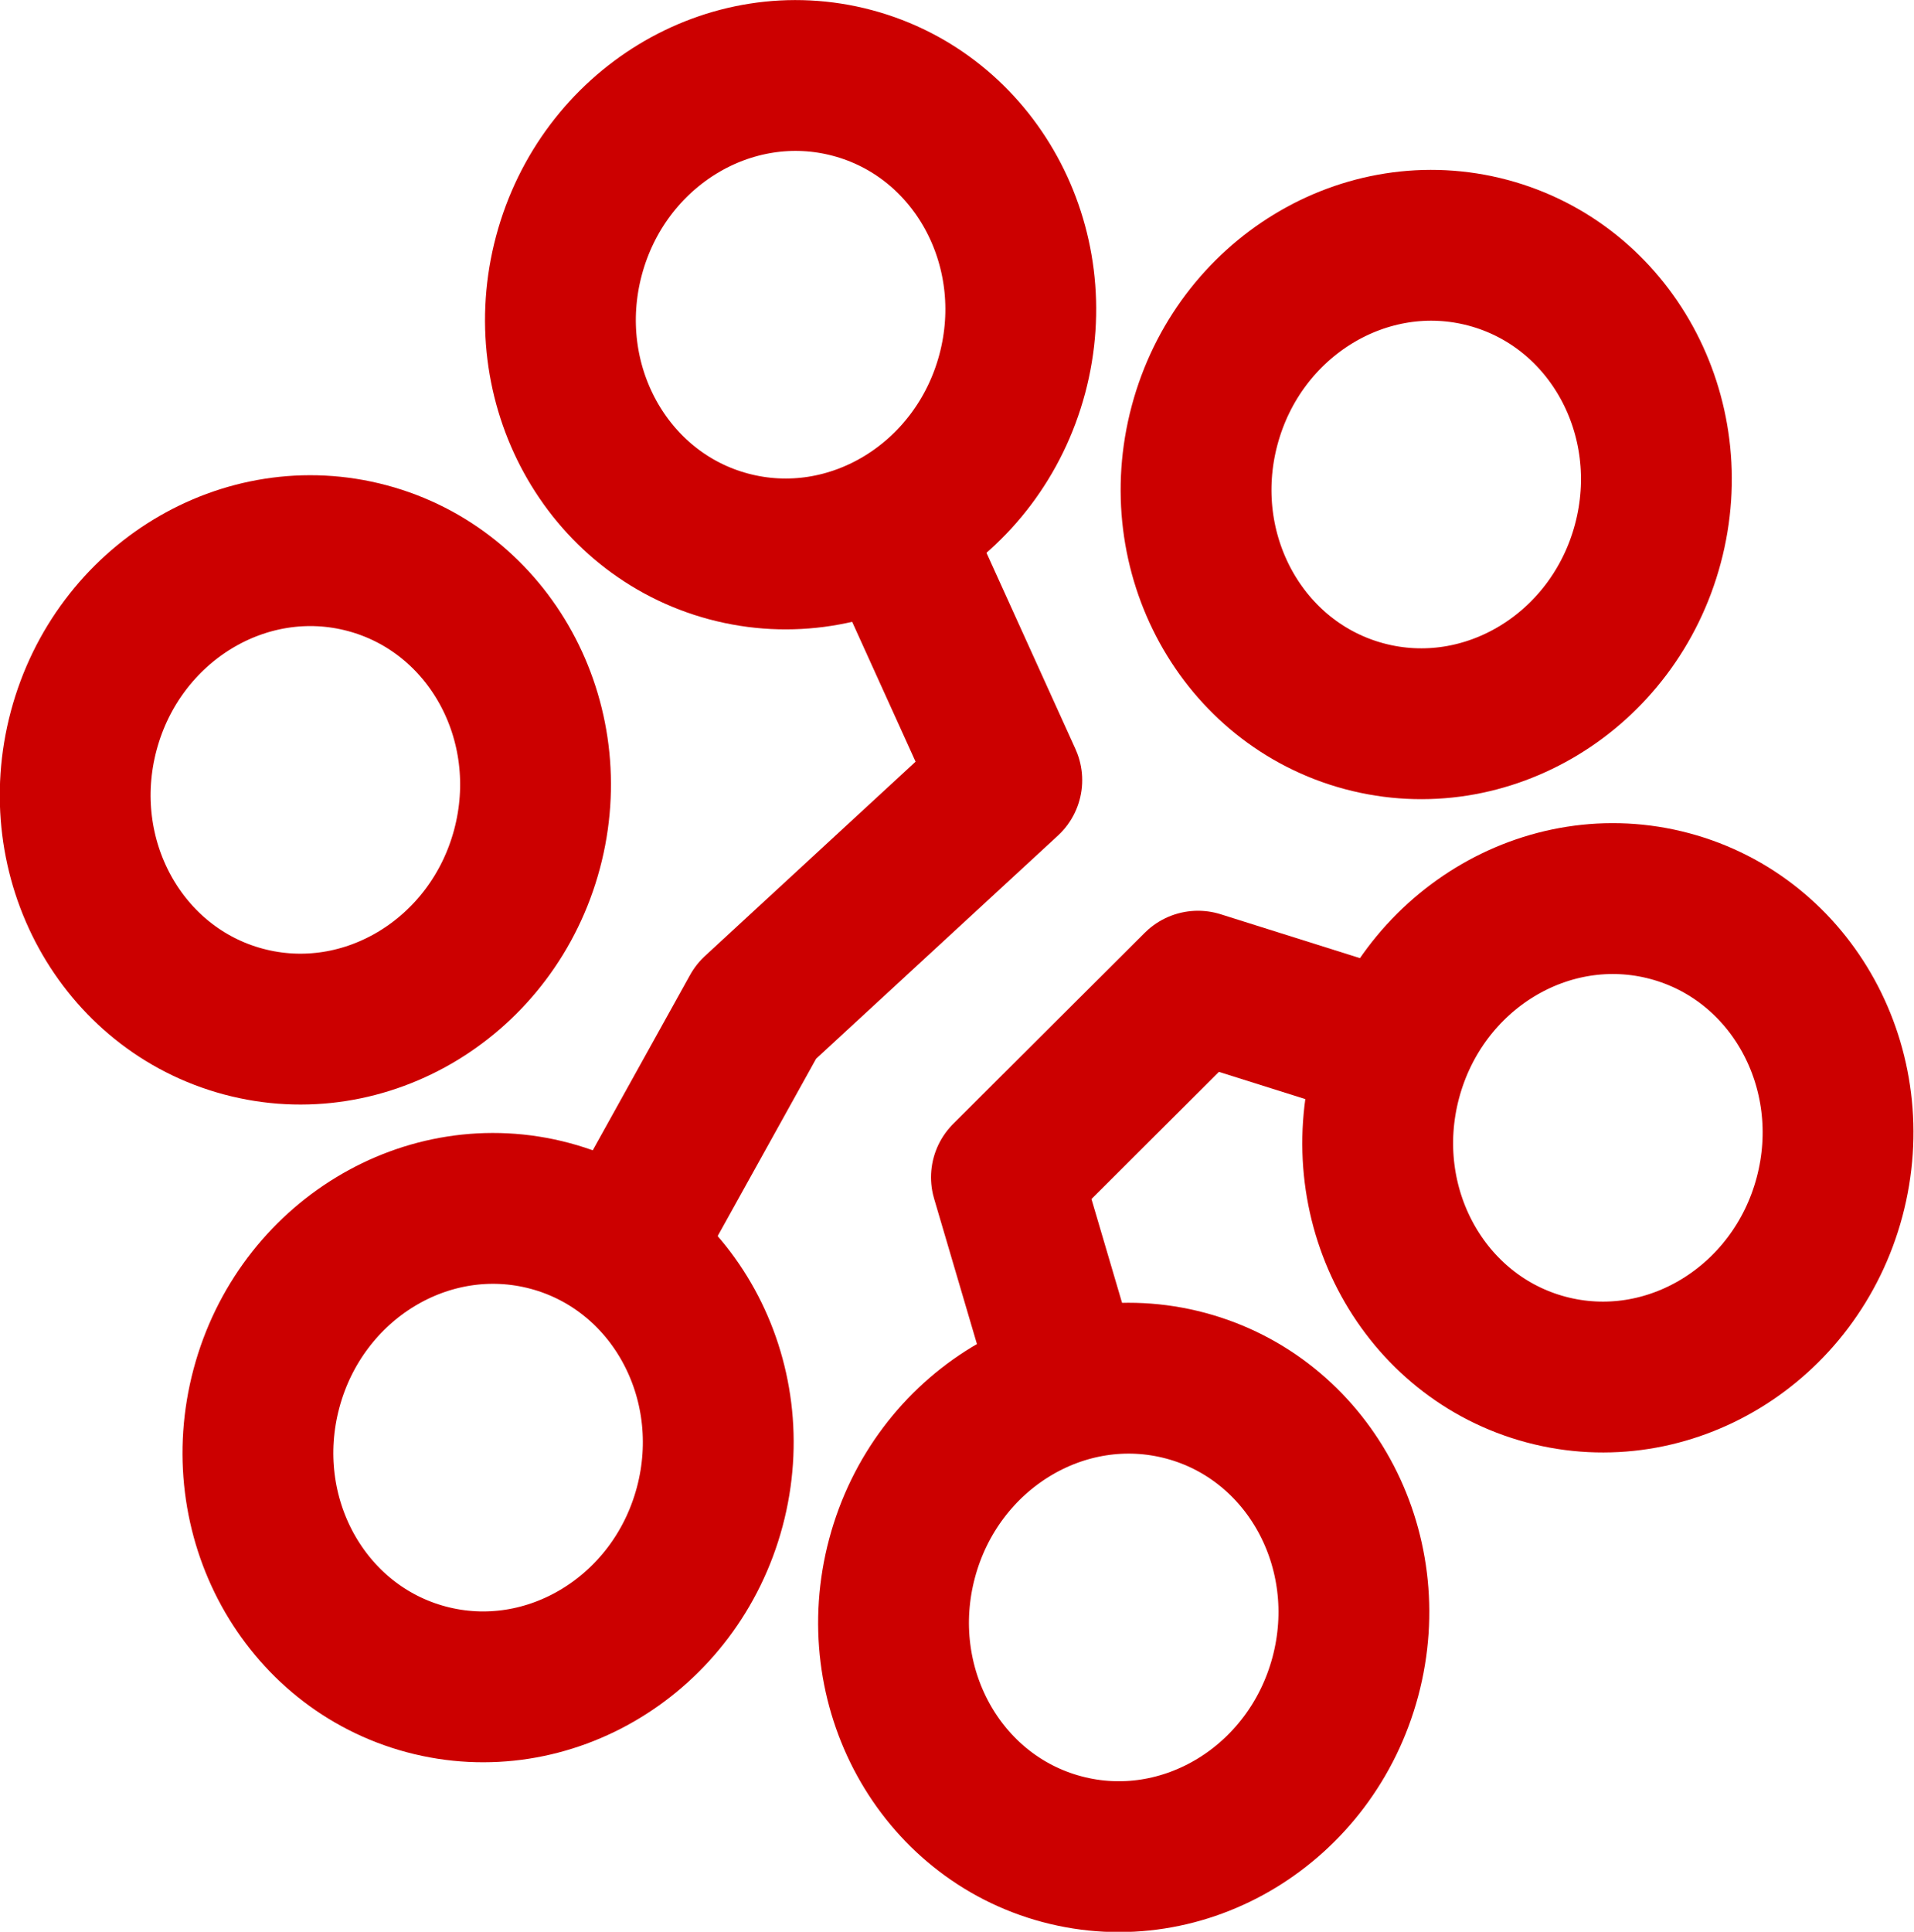 <?xml version="1.0" encoding="UTF-8" standalone="no"?>
<!-- Created with Inkscape (http://www.inkscape.org/) -->

<svg
   xmlns:dc="http://purl.org/dc/elements/1.1/"
   xmlns:cc="http://creativecommons.org/ns#"
   xmlns:rdf="http://www.w3.org/1999/02/22-rdf-syntax-ns#"
   xmlns:svg="http://www.w3.org/2000/svg"
   xmlns="http://www.w3.org/2000/svg"
   xmlns:sodipodi="http://sodipodi.sourceforge.net/DTD/sodipodi-0.dtd"
   xmlns:inkscape="http://www.inkscape.org/namespaces/inkscape"
   width="11.42mm"
   height="11.524mm"
   viewBox="0 0 11.42 11.524"
   version="1.1"
   id="svg4515"
   inkscape:version="0.92.1 r15371"
   sodipodi:docname="smoothieaq-raspberry-v03stroke.svg">
  <title
     id="title4556">SmoothieAq logo</title>
  <defs
     id="defs4509" />
  <sodipodi:namedview
     id="base"
     pagecolor="#f5c523"
     bordercolor="#666666"
     borderopacity="1.0"
     inkscape:pageopacity="0"
     inkscape:pageshadow="2"
     inkscape:zoom="10.674863"
     inkscape:cx="12.732582"
     inkscape:cy="53.631219"
     inkscape:document-units="mm"
     inkscape:current-layer="layer1"
     showgrid="false"
     inkscape:window-width="1980"
     inkscape:window-height="1368"
     inkscape:window-x="159"
     inkscape:window-y="1"
     inkscape:window-maximized="0"
     fit-margin-top="0"
     fit-margin-left="0"
     fit-margin-right="0"
     fit-margin-bottom="0"
     inkscape:pagecheckerboard="false" />
  <g
     inkscape:label="Layer 1"
     inkscape:groupmode="layer"
     id="layer1"
     transform="translate(-3.802,-18.013)">
    <ellipse
       style="fill:none;fill-opacity:1;stroke:#cc0000;stroke-width:0.9;stroke-linecap:round;stroke-linejoin:round;stroke-miterlimit:4;stroke-dasharray:none;stroke-opacity:1"
       id="path5874-44"
       cx="11.299"
       cy="20.507"
       rx="1.369"
       ry="1.431"
       transform="matrix(0.966,0.258,-0.258,0.966,0,0)"
       inkscape:export-xdpi="96"
       inkscape:export-ydpi="96" />
    <ellipse
       style="fill:none;fill-opacity:1;stroke:#cc0000;stroke-width:0.9;stroke-linecap:round;stroke-linejoin:round;stroke-miterlimit:4;stroke-dasharray:none;stroke-opacity:1"
       id="path5874-4-2"
       cx="13.365"
       cy="24.017"
       rx="1.369"
       ry="1.431"
       transform="matrix(0.966,0.258,-0.258,0.966,0,0)"
       inkscape:export-xdpi="96"
       inkscape:export-ydpi="96" />
    <ellipse
       style="fill:none;fill-opacity:1;stroke:#cc0000;stroke-width:0.9;stroke-linecap:round;stroke-linejoin:round;stroke-miterlimit:4;stroke-dasharray:none;stroke-opacity:1"
       id="path5874-7-10"
       cx="17.291"
       cy="24.017"
       rx="1.369"
       ry="1.431"
       transform="matrix(0.966,0.258,-0.258,0.966,0,0)"
       inkscape:export-xdpi="96"
       inkscape:export-ydpi="96" />
    <ellipse
       style="fill:none;fill-opacity:1;stroke:#cc0000;stroke-width:0.9;stroke-linecap:round;stroke-linejoin:round;stroke-miterlimit:4;stroke-dasharray:none;stroke-opacity:1"
       id="path5874-9-79"
       cx="19.344"
       cy="20.507"
       rx="1.369"
       ry="1.431"
       transform="matrix(0.966,0.258,-0.258,0.966,0,0)"
       inkscape:export-xdpi="96"
       inkscape:export-ydpi="96" />
    <ellipse
       style="fill:none;fill-opacity:1;stroke:#cc0000;stroke-width:0.9;stroke-linecap:round;stroke-linejoin:round;stroke-miterlimit:4;stroke-dasharray:none;stroke-opacity:1"
       id="path5874-6-2"
       cx="17.291"
       cy="17.021"
       rx="1.369"
       ry="1.431"
       transform="matrix(0.966,0.258,-0.258,0.966,0,0)"
       inkscape:export-xdpi="96"
       inkscape:export-ydpi="96" />
    <ellipse
       style="fill:none;fill-opacity:1;stroke:#cc0000;stroke-width:0.9;stroke-linecap:round;stroke-linejoin:round;stroke-miterlimit:4;stroke-dasharray:none;stroke-opacity:1"
       id="path5874-76-3"
       cx="13.365"
       cy="17.021"
       rx="1.369"
       ry="1.431"
       transform="matrix(0.966,0.258,-0.258,0.966,0,0)"
       inkscape:export-xdpi="96"
       inkscape:export-ydpi="96" />
    <path
       style="fill:none;stroke:#cc0000;stroke-width:0.9;stroke-linecap:butt;stroke-linejoin:round;stroke-miterlimit:4;stroke-dasharray:none;stroke-opacity:1"
       d="m 10.181,26.305 -0.374,-1.269 1.143,-1.14 c 1.168,0.368 0,0 1.168,0.368"
       id="path5915-1"
       inkscape:connector-curvature="0"
       sodipodi:nodetypes="cccc"
       inkscape:export-xdpi="96"
       inkscape:export-ydpi="96" />
    <path
       style="fill:none;stroke:#cc0000;stroke-width:0.9;stroke-linecap:butt;stroke-linejoin:round;stroke-miterlimit:4;stroke-dasharray:none;stroke-opacity:1"
       d="m 9.106,21.117 0.703,1.55 -1.496,1.38 -0.795,1.432"
       id="path5956-4"
       inkscape:connector-curvature="0"
       sodipodi:nodetypes="cccc"
       inkscape:export-xdpi="96"
       inkscape:export-ydpi="96" />
  </g>
</svg>
